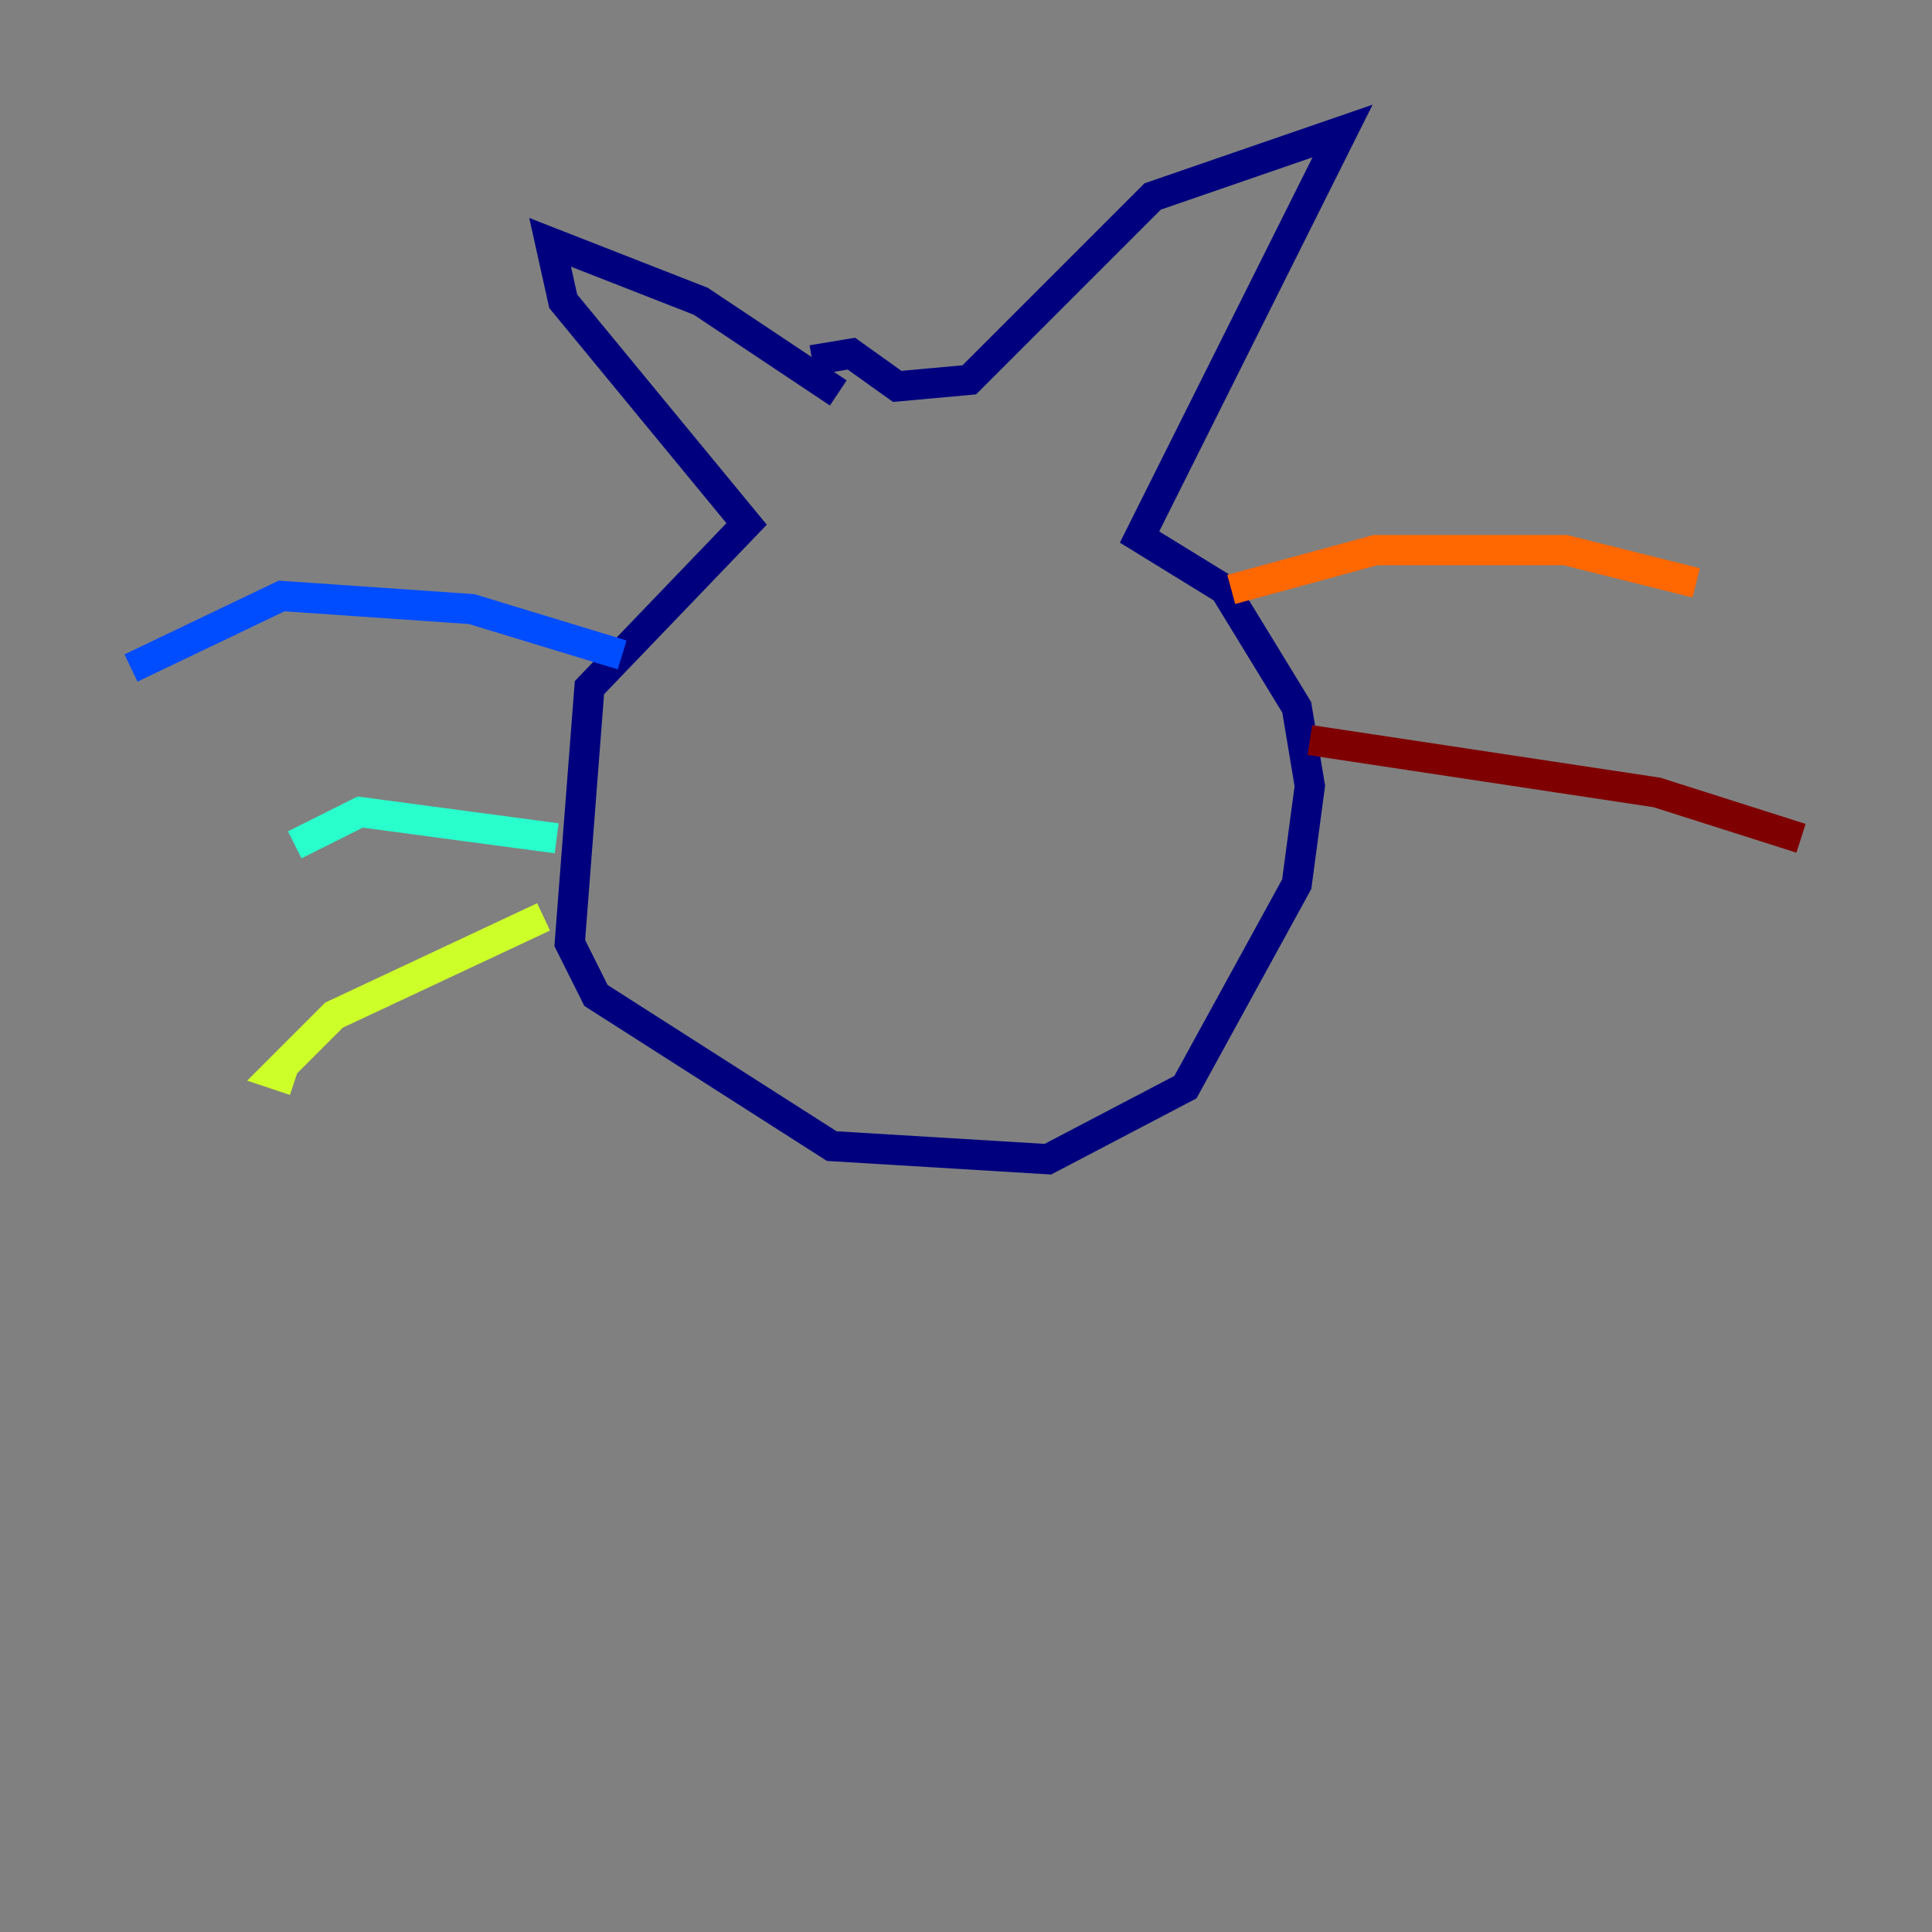 <?xml version="1.0" encoding="utf-8" ?>
<svg baseProfile="tiny" height="128" version="1.2" viewBox="0,0,128,128" width="128" xmlns="http://www.w3.org/2000/svg" xmlns:ev="http://www.w3.org/2001/xml-events" xmlns:xlink="http://www.w3.org/1999/xlink"><rect x="0" y="0" width="128" height="128" fill="#808080" stroke="none"/><defs /><polyline fill="none" points="55.539,26.034 46.427,19.959 36.447,16.054 37.315,19.959 49.464,34.712 39.051,45.559 37.749,62.481 39.485,65.953 55.105,75.932 69.424,76.8 78.536,72.027 85.912,58.576 86.78,52.068 85.912,46.861 81.139,39.051 75.498,35.58 88.949,8.678 76.366,13.017 64.217,25.166 59.444,25.6 56.407,23.43 53.803,23.864" stroke="#00007f" stroke-width="2" /><polyline fill="none" points="41.22,43.39 31.241,40.352 18.658,39.485 8.678,44.258" stroke="#004cff" stroke-width="2" /><polyline fill="none" points="36.881,55.539 23.864,53.803 19.525,55.973" stroke="#29ffcd" stroke-width="2" /><polyline fill="none" points="36.014,60.746 22.129,67.254 18.224,71.159 19.525,71.593" stroke="#cdff29" stroke-width="2" /><polyline fill="none" points="81.573,39.051 91.119,36.447 103.702,36.447 112.38,38.617" stroke="#ff6700" stroke-width="2" /><polyline fill="none" points="86.78,49.031 109.776,52.502 119.322,55.539" stroke="#7f0000" stroke-width="2" /></svg>